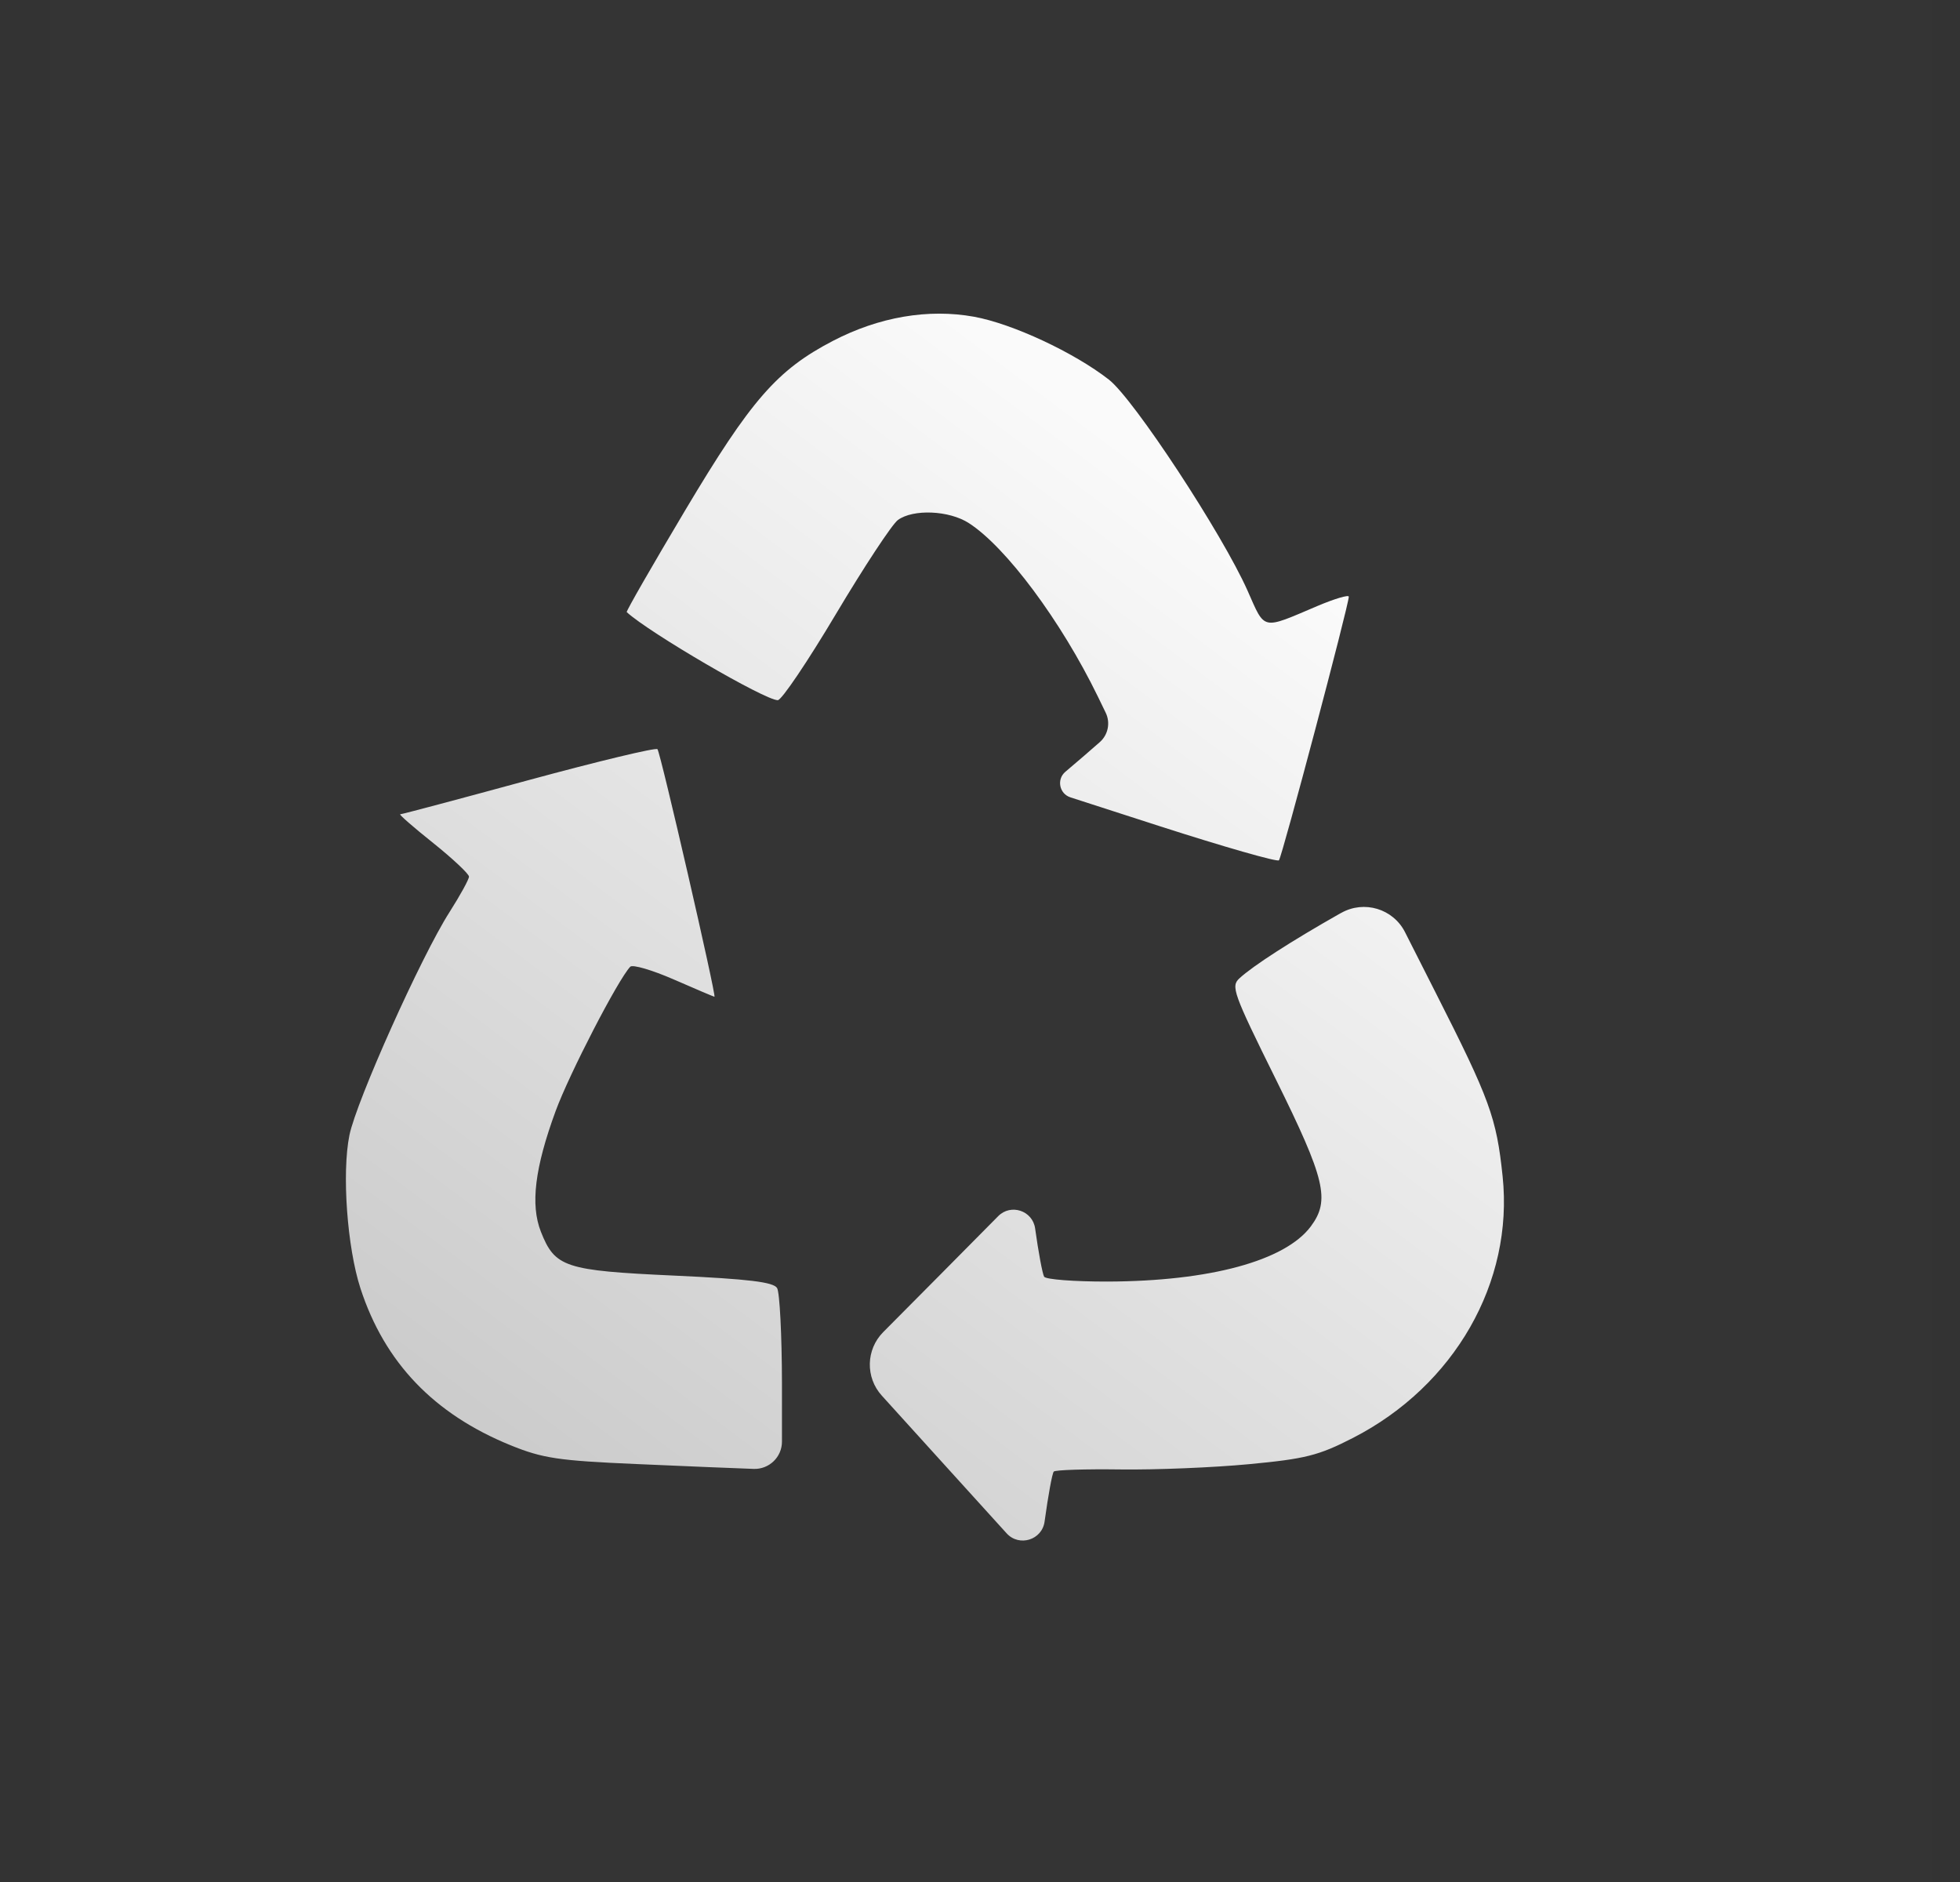 <svg width="25" height="24" viewBox="0 0 25 24" fill="none" xmlns="http://www.w3.org/2000/svg">
<rect x="0" y="0" width="25" height="24" fill="#333333" stroke="none"/>
<rect x="0.64" width="24" height="24" fill="#A4A4A4" fill-opacity="0.01"/>
<path d="M12.058 18.692L11.247 17.797C11.037 17.565 11.045 17.21 11.265 16.988L11.999 16.249L12.732 15.509C12.893 15.346 13.171 15.438 13.203 15.665V15.665C13.245 15.968 13.297 16.245 13.318 16.281C13.339 16.316 13.702 16.344 14.126 16.343C15.432 16.339 16.393 16.078 16.72 15.639C16.968 15.306 16.904 15.038 16.274 13.765C15.728 12.662 15.698 12.578 15.809 12.476C15.984 12.315 16.473 12 17.095 11.648L17.107 11.642C17.399 11.477 17.769 11.588 17.921 11.887L18.313 12.661C19.003 14.021 19.088 14.253 19.166 15.001C19.308 16.352 18.553 17.672 17.257 18.337C16.818 18.562 16.651 18.604 15.929 18.672C15.475 18.715 14.737 18.745 14.29 18.739C13.844 18.733 13.462 18.745 13.441 18.766C13.421 18.788 13.369 19.074 13.324 19.402V19.402C13.293 19.639 12.999 19.73 12.839 19.553L12.058 18.692ZM8.116 18.67C7.122 18.627 6.922 18.597 6.511 18.43C5.533 18.031 4.906 17.375 4.598 16.431C4.428 15.909 4.359 14.958 4.457 14.476C4.547 14.037 5.373 12.195 5.734 11.631C5.87 11.417 5.982 11.214 5.982 11.179C5.982 11.145 5.776 10.951 5.525 10.75C5.273 10.549 5.084 10.384 5.105 10.384C5.126 10.384 5.863 10.188 6.744 9.948C7.625 9.709 8.364 9.531 8.386 9.554C8.424 9.593 9.141 12.711 9.113 12.711C9.105 12.711 8.872 12.612 8.595 12.491C8.318 12.37 8.068 12.297 8.039 12.328C7.881 12.495 7.261 13.695 7.087 14.169C6.821 14.894 6.764 15.364 6.899 15.707C7.079 16.162 7.203 16.203 8.6 16.267C9.55 16.311 9.866 16.349 9.912 16.426C9.945 16.482 9.973 17.026 9.974 17.636L9.974 18.383C9.975 18.58 9.811 18.739 9.613 18.732V18.732C9.415 18.725 8.741 18.698 8.116 18.67ZM14.799 10.538L13.653 10.168C13.511 10.122 13.475 9.938 13.589 9.842V9.842C13.734 9.72 13.932 9.549 14.03 9.462V9.462C14.135 9.368 14.165 9.215 14.103 9.088L14.002 8.88C13.534 7.919 12.832 6.976 12.358 6.671C12.106 6.508 11.646 6.489 11.452 6.632C11.377 6.688 11.022 7.227 10.662 7.831C10.303 8.434 9.97 8.928 9.921 8.929C9.76 8.932 8.279 8.068 7.994 7.806C7.984 7.796 8.32 7.212 8.74 6.507C9.58 5.098 9.912 4.718 10.624 4.347C11.213 4.041 11.84 3.934 12.423 4.039C12.913 4.128 13.697 4.493 14.144 4.841C14.462 5.089 15.59 6.806 15.913 7.533C16.14 8.045 16.086 8.033 16.806 7.727C17.024 7.635 17.203 7.582 17.204 7.609C17.207 7.703 16.352 10.93 16.313 10.971C16.291 10.994 15.61 10.799 14.799 10.538Z" fill="url(#paint0_linear_3_3)"/>
<defs>
<linearGradient id="paint0_linear_3_3" x1="14.768" y1="5.951" x2="5.837" y2="17.859" gradientUnits="userSpaceOnUse">
<stop stop-color="#FAFAFA"/>
<stop offset="1" stop-color="#CCCCCC"/>
</linearGradient>
</defs>
</svg>

